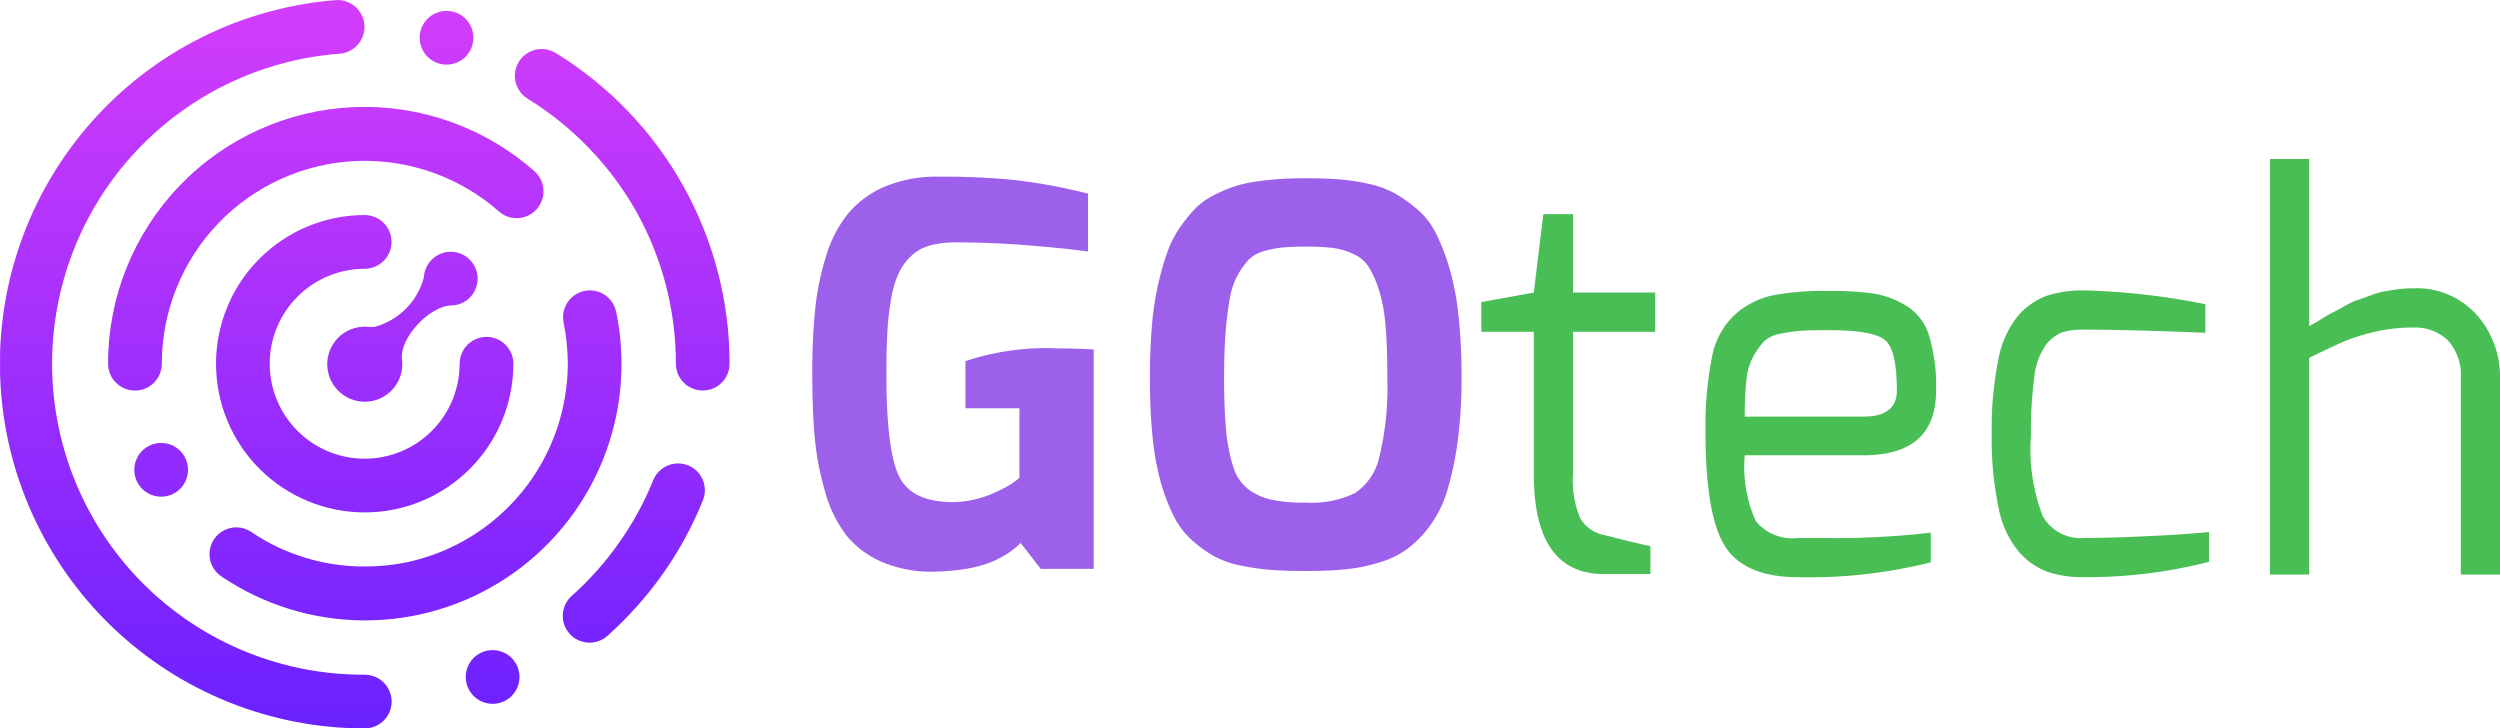 <svg xmlns="http://www.w3.org/2000/svg" xmlns:xlink="http://www.w3.org/1999/xlink" width="141.508" height="41.231" viewBox="0 0 141.508 41.231"><defs><style>.a{clip-path:url(#a);}.b{fill:url(#b);}.c{clip-path:url(#c);}.d{fill:url(#d);}.e{clip-path:url(#e);}.f{fill:url(#f);}.g{clip-path:url(#g);}.h{fill:url(#h);}.i{clip-path:url(#i);}.j{fill:url(#j);}.k{clip-path:url(#k);}.l{fill:url(#l);}.m{clip-path:url(#m);}.n{fill:url(#n);}.o{fill:#9d60eb;}.p{fill:url(#o);}</style><clipPath id="a"><path d="M580.047,417.994a1.521,1.521,0,1,1,0,3.042,20.645,20.645,0,0,1-1.619-41.227,1.521,1.521,0,0,1,.226,3.033,17.6,17.6,0,0,0,1.392,35.152m16.328-11.006a1.517,1.517,0,1,1,2.816,1.131,20.56,20.56,0,0,1-2.257,4.146,20.833,20.833,0,0,1-3.148,3.53,1.517,1.517,0,1,1-2.022-2.262,17.586,17.586,0,0,0,2.683-3.015A17.353,17.353,0,0,0,596.374,406.988Zm-7.113-21.6a1.517,1.517,0,0,1,1.6-2.581,20.643,20.643,0,0,1,9.836,17.583,1.521,1.521,0,1,1-3.042,0,17.539,17.539,0,0,0-2.222-8.581A17.8,17.8,0,0,0,589.262,385.388Z" transform="translate(-559.4 -379.805)"/></clipPath><linearGradient id="b" x1="0.5" y1="1.057" x2="0.5" y2="-0.109" gradientUnits="objectBoundingBox"><stop offset="0" stop-color="#651fff"/><stop offset="1" stop-color="#df40fa"/></linearGradient><clipPath id="c"><path d="M723.182,528.6a1.518,1.518,0,1,1,2.975-.608,14.518,14.518,0,0,1-22.376,14.957,1.516,1.516,0,0,1,1.7-2.51,11.384,11.384,0,0,0,6.448,1.969,11.69,11.69,0,0,0,2.346-.231,11.515,11.515,0,0,0,9.144-11.246,11.868,11.868,0,0,0-.24-2.332m-22.74,2.332a1.521,1.521,0,1,1-3.042,0,14.519,14.519,0,0,1,24.15-10.882,1.519,1.519,0,0,1-2.013,2.275,11.49,11.49,0,0,0-19.095,8.607Z" transform="translate(-697.4 -516.4)"/></clipPath><linearGradient id="d" x1="0.5" y1="1.292" x2="0.5" y2="-0.365" xlink:href="#b"/><clipPath id="e"><path d="M848.891,662.717a1.521,1.521,0,0,1,3.042,0,8.416,8.416,0,1,1-8.417-8.417,1.521,1.521,0,1,1,0,3.042,5.375,5.375,0,1,0,5.375,5.375" transform="translate(-835.1 -654.3)"/></clipPath><linearGradient id="f" x1="0.5" y1="1.866" x2="0.5" y2="-0.993" xlink:href="#b"/><clipPath id="g"><path d="M1155.421,1209.6a1.521,1.521,0,1,0,1.521,1.521,1.521,1.521,0,0,0-1.521-1.521" transform="translate(-1153.9 -1209.6)"/></clipPath><linearGradient id="h" x1="0.5" y1="2.229" x2="0.5" y2="-13.567" xlink:href="#b"/><clipPath id="i"><path d="M732.321,945.2a1.521,1.521,0,1,0,1.521,1.521,1.521,1.521,0,0,0-1.521-1.521" transform="translate(-730.8 -945.2)"/></clipPath><linearGradient id="j" x1="0.5" y1="6.078" x2="0.5" y2="-9.719" xlink:href="#b"/><clipPath id="k"><path d="M1096.621,393.7a1.521,1.521,0,1,0,1.521,1.521,1.521,1.521,0,0,0-1.521-1.521" transform="translate(-1095.1 -393.7)"/></clipPath><linearGradient id="l" x1="0.499" y1="14.105" x2="0.499" y2="-1.691" xlink:href="#b"/><clipPath id="m"><path d="M979.224,705.439a2.124,2.124,0,1,0,2.124,2.124,1.808,1.808,0,0,0-.018-.271c-.151-1.211,1.57-3.033,2.78-3.051a1.521,1.521,0,1,0-1.539-1.592,3.95,3.95,0,0,1-2.745,2.789,1.261,1.261,0,0,1-.364.013,2.155,2.155,0,0,0-.239-.013" transform="translate(-977.1 -701.2)"/></clipPath><linearGradient id="n" x1="0.5" y1="3.454" x2="0.5" y2="-2.212" xlink:href="#b"/><linearGradient id="o" x1="2.924" y1="1.852" x2="1.87" y2="0.369" gradientUnits="objectBoundingBox"><stop offset="0" stop-color="#24553a"/><stop offset="1" stop-color="#49be55"/></linearGradient></defs><g transform="translate(0)"><g transform="translate(0 0)"><g transform="translate(0)"><g class="a"><rect class="b" width="41.289" height="41.285" transform="translate(0.004 -0.053)"/></g></g><g transform="translate(6.12 6.057)"><g class="c" transform="translate(0)"><rect class="d" width="29.063" height="29.059" transform="translate(-0.004 0)"/></g></g><g transform="translate(12.226 12.172)"><g class="e" transform="translate(0 0)"><rect class="f" width="16.833" height="16.833" transform="translate(0.004 0)"/></g></g><g transform="translate(26.363 36.797)"><g class="g" transform="translate(0)"><rect class="h" width="3.046" height="3.046" transform="translate(0)"/></g></g><g transform="translate(7.601 25.072)"><g class="i" transform="translate(0)"><rect class="j" width="3.046" height="3.046"/></g></g><g transform="translate(23.755 0.616)"><g class="k" transform="translate(0 0)"><rect class="l" width="3.046" height="3.046"/></g></g><g transform="translate(18.523 14.252)"><g class="m" transform="translate(0)"><rect class="n" width="8.519" height="8.492" transform="translate(0 0)"/></g></g></g><path class="o" d="M-18.27-11.1a35.08,35.08,0,0,1,.165-3.615,15.091,15.091,0,0,1,.63-3.03,6.987,6.987,0,0,1,1.26-2.4,5.538,5.538,0,0,1,2.07-1.5A7.6,7.6,0,0,1-11.1-22.2a40.8,40.8,0,0,1,4.335.195,31.754,31.754,0,0,1,4.1.765v3.27q-.03,0-.5-.06t-1.23-.135q-.765-.075-1.665-.15t-2-.12q-1.095-.045-2.055-.045a5.66,5.66,0,0,0-1.455.165,2.526,2.526,0,0,0-1.05.555,3.244,3.244,0,0,0-.72.945,5.325,5.325,0,0,0-.45,1.44,15.3,15.3,0,0,0-.225,1.89q-.06,1.005-.06,2.445,0,4.35.72,5.805t3.03,1.455a5.322,5.322,0,0,0,1.17-.135,5.919,5.919,0,0,0,1.05-.33,9.075,9.075,0,0,0,.825-.4,3.844,3.844,0,0,0,.555-.36l.18-.15V-9.09H-9.6v-2.67a14.524,14.524,0,0,1,5.22-.72q.96,0,2.04.06V0h-3L-6.48-1.47a4.524,4.524,0,0,1-.6.51,5.731,5.731,0,0,1-.72.42A5.243,5.243,0,0,1-8.685-.2,8.13,8.13,0,0,1-9.765.03,13.093,13.093,0,0,1-11.13.15a7.211,7.211,0,0,1-3.12-.51,5.274,5.274,0,0,1-2.085-1.53,7.227,7.227,0,0,1-1.215-2.5,16.015,16.015,0,0,1-.585-3.09Q-18.27-9.03-18.27-11.1Zm19.11.27q0-1.53.105-2.82a17.313,17.313,0,0,1,.33-2.31,16.668,16.668,0,0,1,.51-1.845,6.035,6.035,0,0,1,.7-1.44,9.046,9.046,0,0,1,.855-1.08,3.86,3.86,0,0,1,1.035-.78,8.7,8.7,0,0,1,1.155-.51,6.837,6.837,0,0,1,1.275-.3q.72-.105,1.365-.15T9.66-22.11q1.08,0,1.875.06a12.037,12.037,0,0,1,1.68.255,5.378,5.378,0,0,1,1.515.555,8.233,8.233,0,0,1,1.275.915,4.374,4.374,0,0,1,1.065,1.41,12.455,12.455,0,0,1,.75,1.98,15.393,15.393,0,0,1,.495,2.67,32.55,32.55,0,0,1,.165,3.435,26.472,26.472,0,0,1-.225,3.645,17.593,17.593,0,0,1-.585,2.76,6.538,6.538,0,0,1-.975,1.98,6.243,6.243,0,0,1-1.29,1.32,5.283,5.283,0,0,1-1.635.78,10.024,10.024,0,0,1-1.9.375q-.945.09-2.2.09Q8.55.12,7.725.06a13.5,13.5,0,0,1-1.71-.24A5.381,5.381,0,0,1,4.5-.705a7.026,7.026,0,0,1-1.26-.9,4.586,4.586,0,0,1-1.05-1.38,10.855,10.855,0,0,1-.735-1.92A14.8,14.8,0,0,1,.99-7.485Q.84-8.97.84-10.83Zm4.2,0q0,1.86.12,3.045A9.271,9.271,0,0,0,5.565-5.76,2.508,2.508,0,0,0,6.42-4.5a3.443,3.443,0,0,0,1.305.585A9.15,9.15,0,0,0,9.66-3.75a5.688,5.688,0,0,0,2.79-.54,3.334,3.334,0,0,0,1.38-2.055,16.794,16.794,0,0,0,.45-4.485q0-1.71-.1-2.925A9.2,9.2,0,0,0,13.8-15.8a5.576,5.576,0,0,0-.585-1.305,2.01,2.01,0,0,0-.885-.735,4.093,4.093,0,0,0-1.155-.33A12.363,12.363,0,0,0,9.66-18.24q-.78,0-1.275.045a6.183,6.183,0,0,0-1.05.2,1.905,1.905,0,0,0-.87.465,4.212,4.212,0,0,0-.63.855,4.181,4.181,0,0,0-.465,1.335,18.532,18.532,0,0,0-.24,1.9Q5.04-12.33,5.04-10.83Z" transform="translate(64.248 32.2)"/><path class="p" d="M.6-13.74v-1.68l2.97-.54.54-4.44H5.79v4.44h4.65v2.22H5.79V-5.7a5.373,5.373,0,0,0,.42,2.535A1.965,1.965,0,0,0,7.5-2.25q2.46.63,2.67.63V-.03H7.53Q3.57-.03,3.57-5.7v-8.04Zm12.69,5.7a20.116,20.116,0,0,1,.36-4.245,4.389,4.389,0,0,1,1.305-2.43,4.7,4.7,0,0,1,2.1-1.08,15.58,15.58,0,0,1,3.195-.255,17.131,17.131,0,0,1,2.58.15,5.136,5.136,0,0,1,1.83.69,3.009,3.009,0,0,1,1.29,1.71,10.023,10.023,0,0,1,.39,3.09q0,3.66-4.11,3.66H15.51a7.462,7.462,0,0,0,.63,3.735,2.684,2.684,0,0,0,2.4.945H19.8a47.006,47.006,0,0,0,6.24-.3V-.69a28.106,28.106,0,0,1-7.5.84q-3.03,0-4.14-1.74T13.29-8.04Zm2.22-.9h6.72q1.89,0,1.89-1.47,0-2.31-.675-2.865T20.28-13.83q-1.05,0-1.545.03a8.806,8.806,0,0,0-1.17.165,1.792,1.792,0,0,0-.96.435,4.6,4.6,0,0,0-.6.84,3.46,3.46,0,0,0-.405,1.38A19.573,19.573,0,0,0,15.51-8.94Zm13.98.96a19.5,19.5,0,0,1,.375-4.185,5.449,5.449,0,0,1,1.125-2.49,3.945,3.945,0,0,1,1.62-1.125,6.585,6.585,0,0,1,2.13-.3,39.128,39.128,0,0,1,6.84.78v1.62q-4.17-.18-6.84-.18a4.153,4.153,0,0,0-1.26.15,2.154,2.154,0,0,0-.915.7,3.752,3.752,0,0,0-.66,1.815,22.691,22.691,0,0,0-.195,3.33,10.515,10.515,0,0,0,.675,4.575A2.464,2.464,0,0,0,34.74-2.07q1.23,0,2.985-.075T40.65-2.31l1.14-.09V-.72a27.879,27.879,0,0,1-7.05.87,6.338,6.338,0,0,1-2.085-.3,4.078,4.078,0,0,1-1.62-1.125,5.467,5.467,0,0,1-1.155-2.5A18.978,18.978,0,0,1,29.49-7.98ZM45.24,0V-23.52h2.22v9.45a6.728,6.728,0,0,0,.66-.375q.57-.345.705-.405t.645-.345a4.129,4.129,0,0,1,.72-.345q.21-.06.69-.24a5.071,5.071,0,0,1,.795-.24q.315-.06.765-.12a6.8,6.8,0,0,1,.9-.06,4.549,4.549,0,0,1,3.6,1.5,5.264,5.264,0,0,1,1.32,3.6V0H56.04V-11.1a2.9,2.9,0,0,0-.735-2.16,2.687,2.687,0,0,0-1.965-.72,9.407,9.407,0,0,0-2.16.24,10.956,10.956,0,0,0-1.635.5q-.615.255-2.085.975V0Z" transform="translate(83.248 32.52)"/></g></svg>